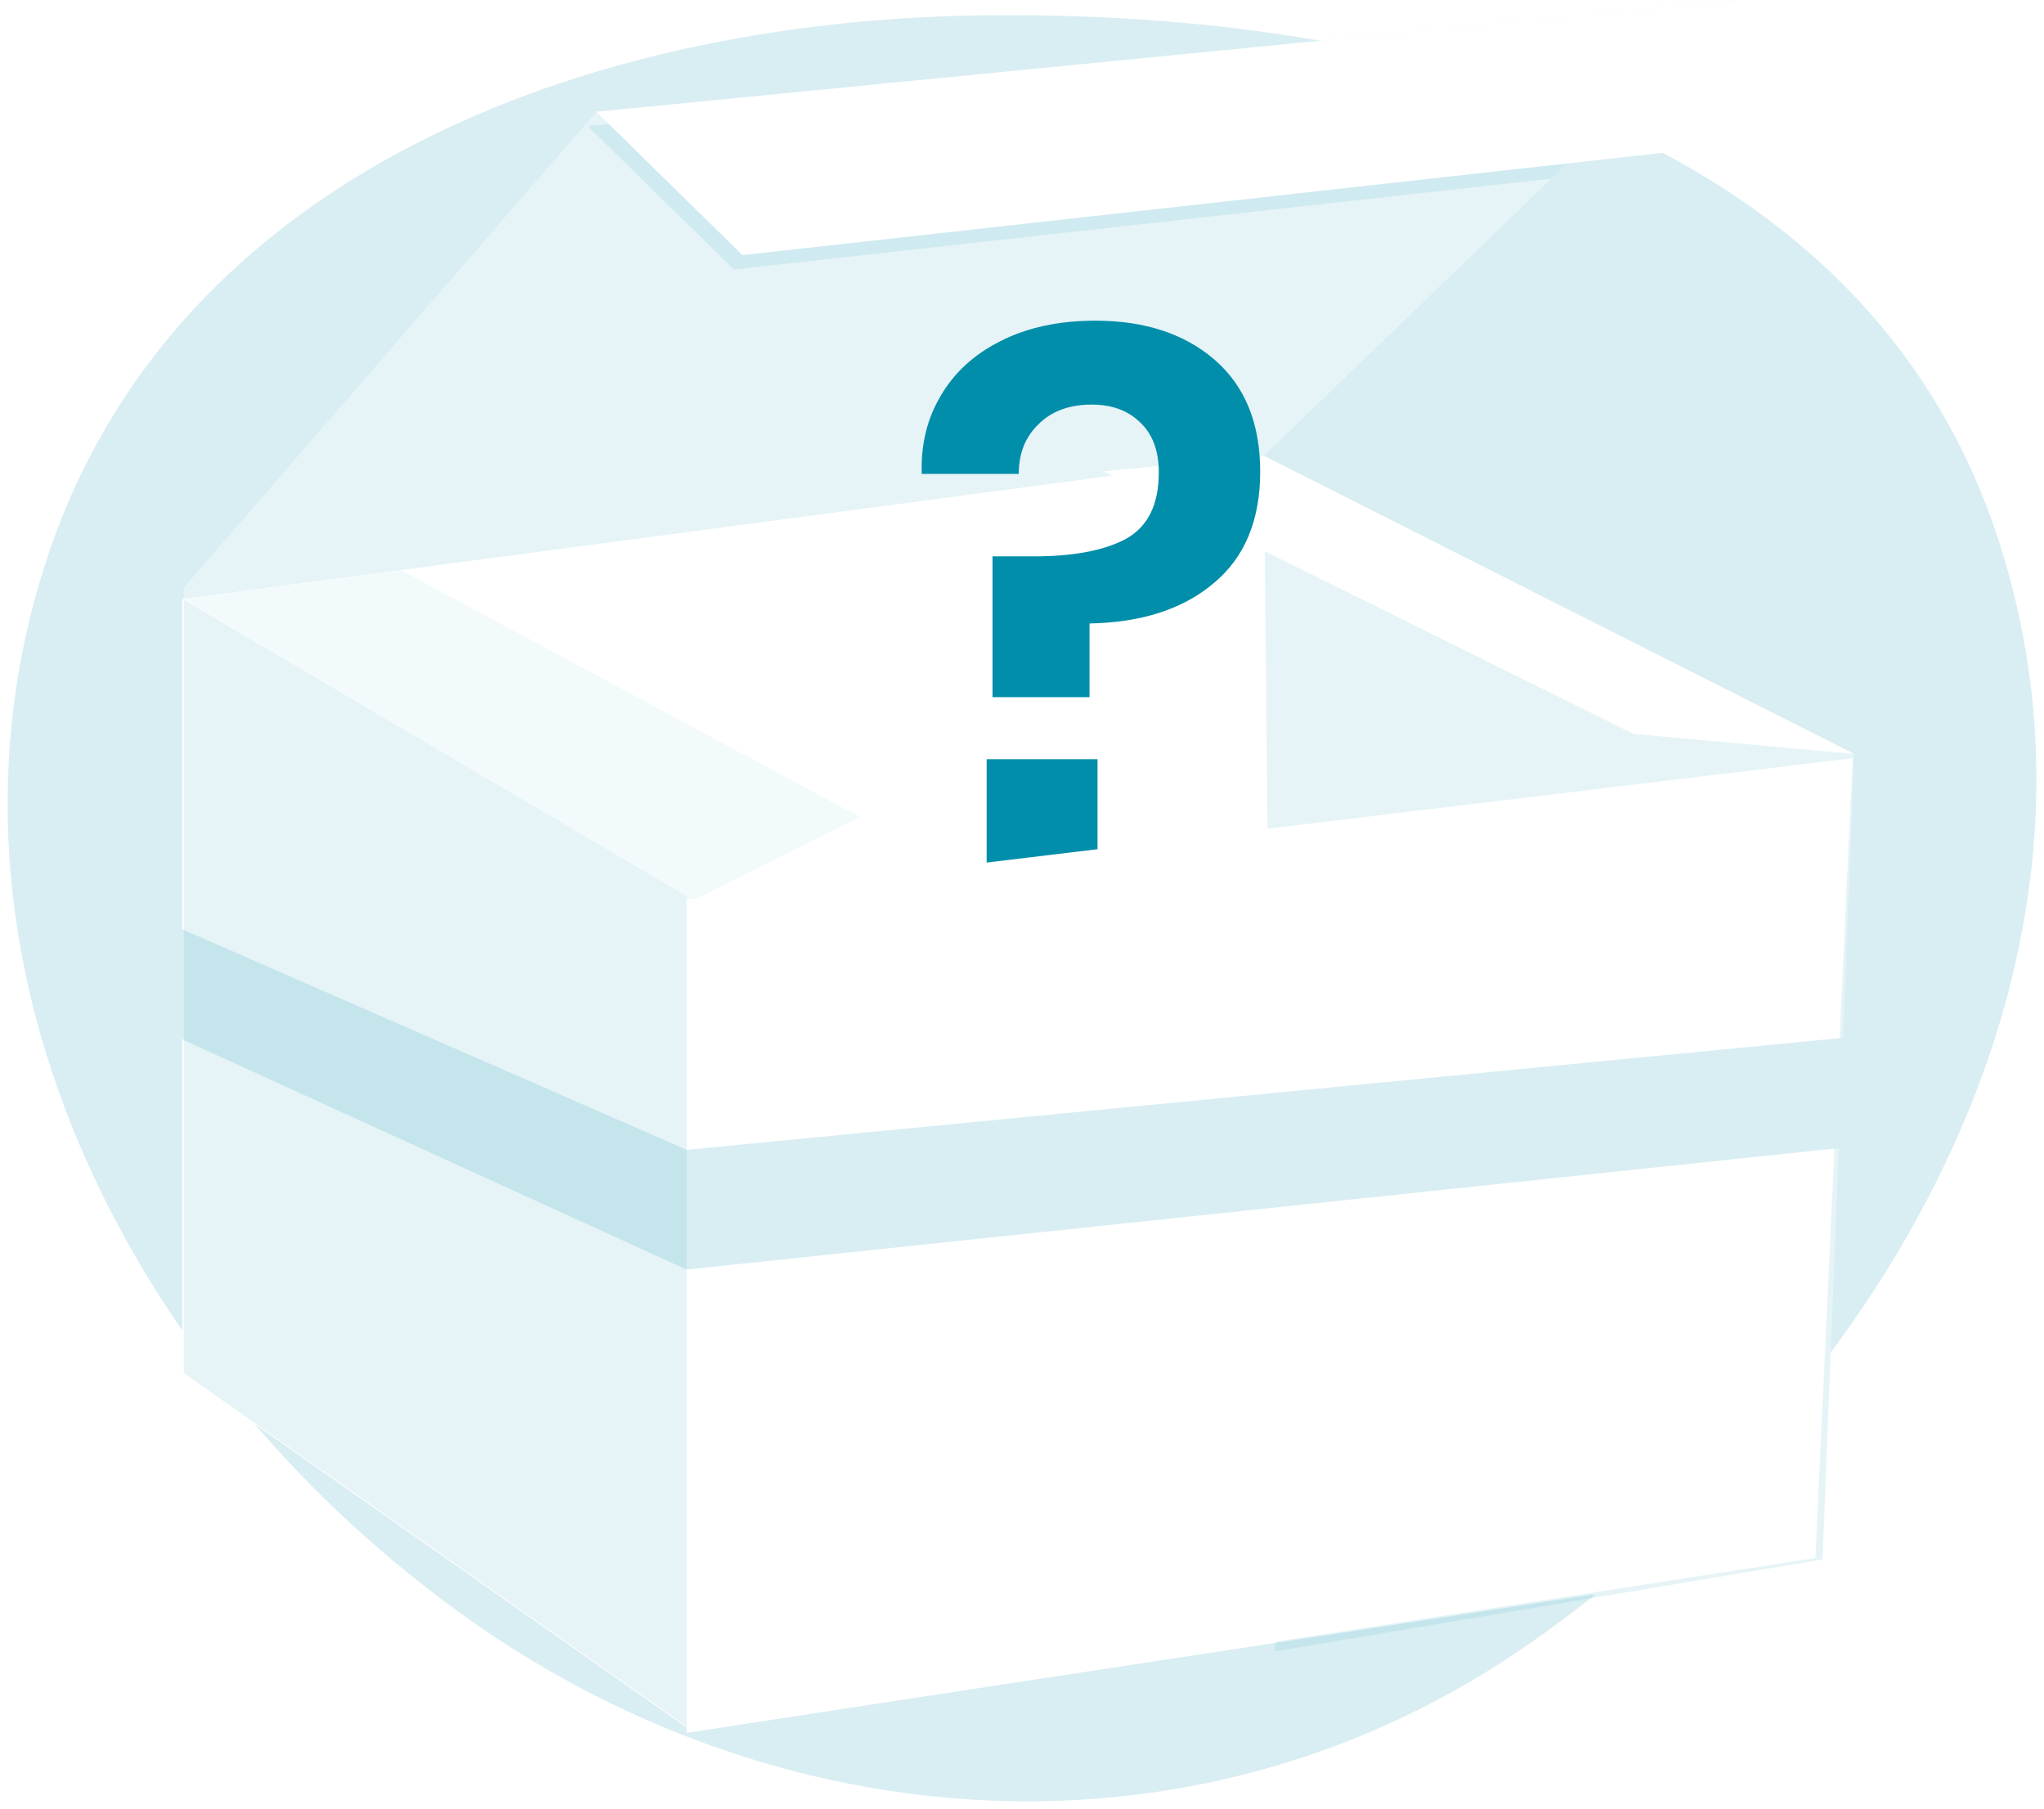 <svg width="269" height="238" viewBox="0 0 269 238" fill="none" xmlns="http://www.w3.org/2000/svg">
<g filter="url(#filter0_f_760_27864)">
<path fill-rule="evenodd" clip-rule="evenodd" d="M129.087 2.026C184.043 1.267 244.694 16.788 262.641 69.944C281.353 125.363 248.697 183.091 201.394 216.182C158.334 246.306 102.361 242.789 59.917 211.763C16.308 179.885 -10.953 125.446 6.183 73.485C22.84 22.978 76.998 2.745 129.087 2.026Z" fill="#D9EEF2"/>
</g>
<g clip-path="url(#clip0_760_27864)">
<path d="M228.543 0L226.491 1.977L204.171 23.494L166.331 59.971L168.114 216.111L24.189 180.665V77.321L78.482 14.71L228.543 0Z" fill="white"/>
<path opacity="0.1" d="M228.543 0L226.491 1.977L204.171 23.494L166.331 59.971L168.114 216.111L24.189 180.665V77.321L78.482 14.71L228.543 0Z" fill="#018EAA"/>
<path d="M244 99.197L239.855 205.18L91.301 227.812L24.189 180.665V78.828L166.331 59.971L244 99.197Z" fill="white"/>
<path d="M243.812 99.197L239.663 205.18L91.112 227.812L24 180.665V78.828L166.143 59.971L243.812 99.197Z" fill="white"/>
<path opacity="0.1" d="M91.301 118.431V227.812L24.189 180.665V78.896L91.301 118.431Z" fill="#018EAA"/>
<path opacity="0.1" d="M226.491 1.977L204.171 23.493L96.581 35.455L77.351 16.594L226.491 1.977Z" fill="#018EAA"/>
<path opacity="0.1" d="M166.331 59.971L167.838 217.251L239.854 205.18L244 99.197L166.331 59.971Z" fill="#018EAA"/>
<path d="M244 99.197L214.968 96.555L145.231 62.015L166.331 59.971L244 99.197Z" fill="white"/>
<path d="M78.481 14.71L97.711 33.568L226.656 19.237L228.543 0L78.481 14.71Z" fill="white"/>
<g filter="url(#filter1_f_760_27864)">
<path d="M144.152 42.192C150.68 42.192 155.928 43.92 159.896 47.376C163.864 50.832 165.848 55.728 165.848 62.064C165.848 68.464 163.8 73.36 159.704 76.752C155.672 80.144 150.232 81.904 143.384 82.032V91.728H130.616V73.2H136.088C141.272 73.2 145.304 72.432 148.184 70.896C151.064 69.296 152.504 66.384 152.504 62.16C152.504 59.344 151.704 57.168 150.104 55.632C148.504 54.032 146.36 53.232 143.672 53.232C140.728 53.232 138.392 54.096 136.664 55.824C134.936 57.488 134.072 59.664 134.072 62.352H121.304C121.176 58.512 122.008 55.088 123.8 52.08C125.592 49.008 128.216 46.608 131.672 44.88C135.192 43.088 139.352 42.192 144.152 42.192ZM144.44 99.888V114H129.848V99.888H144.44Z" fill="#018EAA"/>
</g>
<path d="M243.812 99.761L242.097 136.612L241.404 151.502L238.911 204.992L90.357 228V118.243L243.812 99.761Z" fill="white"/>
<path d="M24.189 78.828L52.816 75.029L113.169 107.494L91.301 118.431L24.189 78.828Z" fill="white"/>
<path opacity="0.05" d="M24.189 78.828L52.816 75.029L113.169 107.494L91.301 118.431L24.189 78.828Z" fill="#018EAA"/>
<path d="M243 136.5L242.5 151L90.357 167.038L22.5 136L23.5 122L90.357 151.286L243 136.5Z" fill="#D9EEF2"/>
<path opacity="0.1" d="M90.358 151.286V167.038L24.189 136.887V122.393L90.358 151.286Z" fill="#018EAA"/>
</g>
<defs>
<filter id="filter0_f_760_27864" x="0" y="1" width="269" height="237" filterUnits="userSpaceOnUse" color-interpolation-filters="sRGB">
<feFlood flood-opacity="0" result="BackgroundImageFix"/>
<feBlend mode="normal" in="SourceGraphic" in2="BackgroundImageFix" result="shape"/>
<feGaussianBlur stdDeviation="0.5" result="effect1_foregroundBlur_760_27864"/>
</filter>
<filter id="filter1_f_760_27864" x="120.112" y="41.192" width="46.735" height="73.808" filterUnits="userSpaceOnUse" color-interpolation-filters="sRGB">
<feFlood flood-opacity="0" result="BackgroundImageFix"/>
<feBlend mode="normal" in="SourceGraphic" in2="BackgroundImageFix" result="shape"/>
<feGaussianBlur stdDeviation="0.5" result="effect1_foregroundBlur_760_27864"/>
</filter>
<clipPath id="clip0_760_27864">
<rect width="220" height="228" fill="white" transform="translate(24)"/>
</clipPath>
</defs>
</svg>
